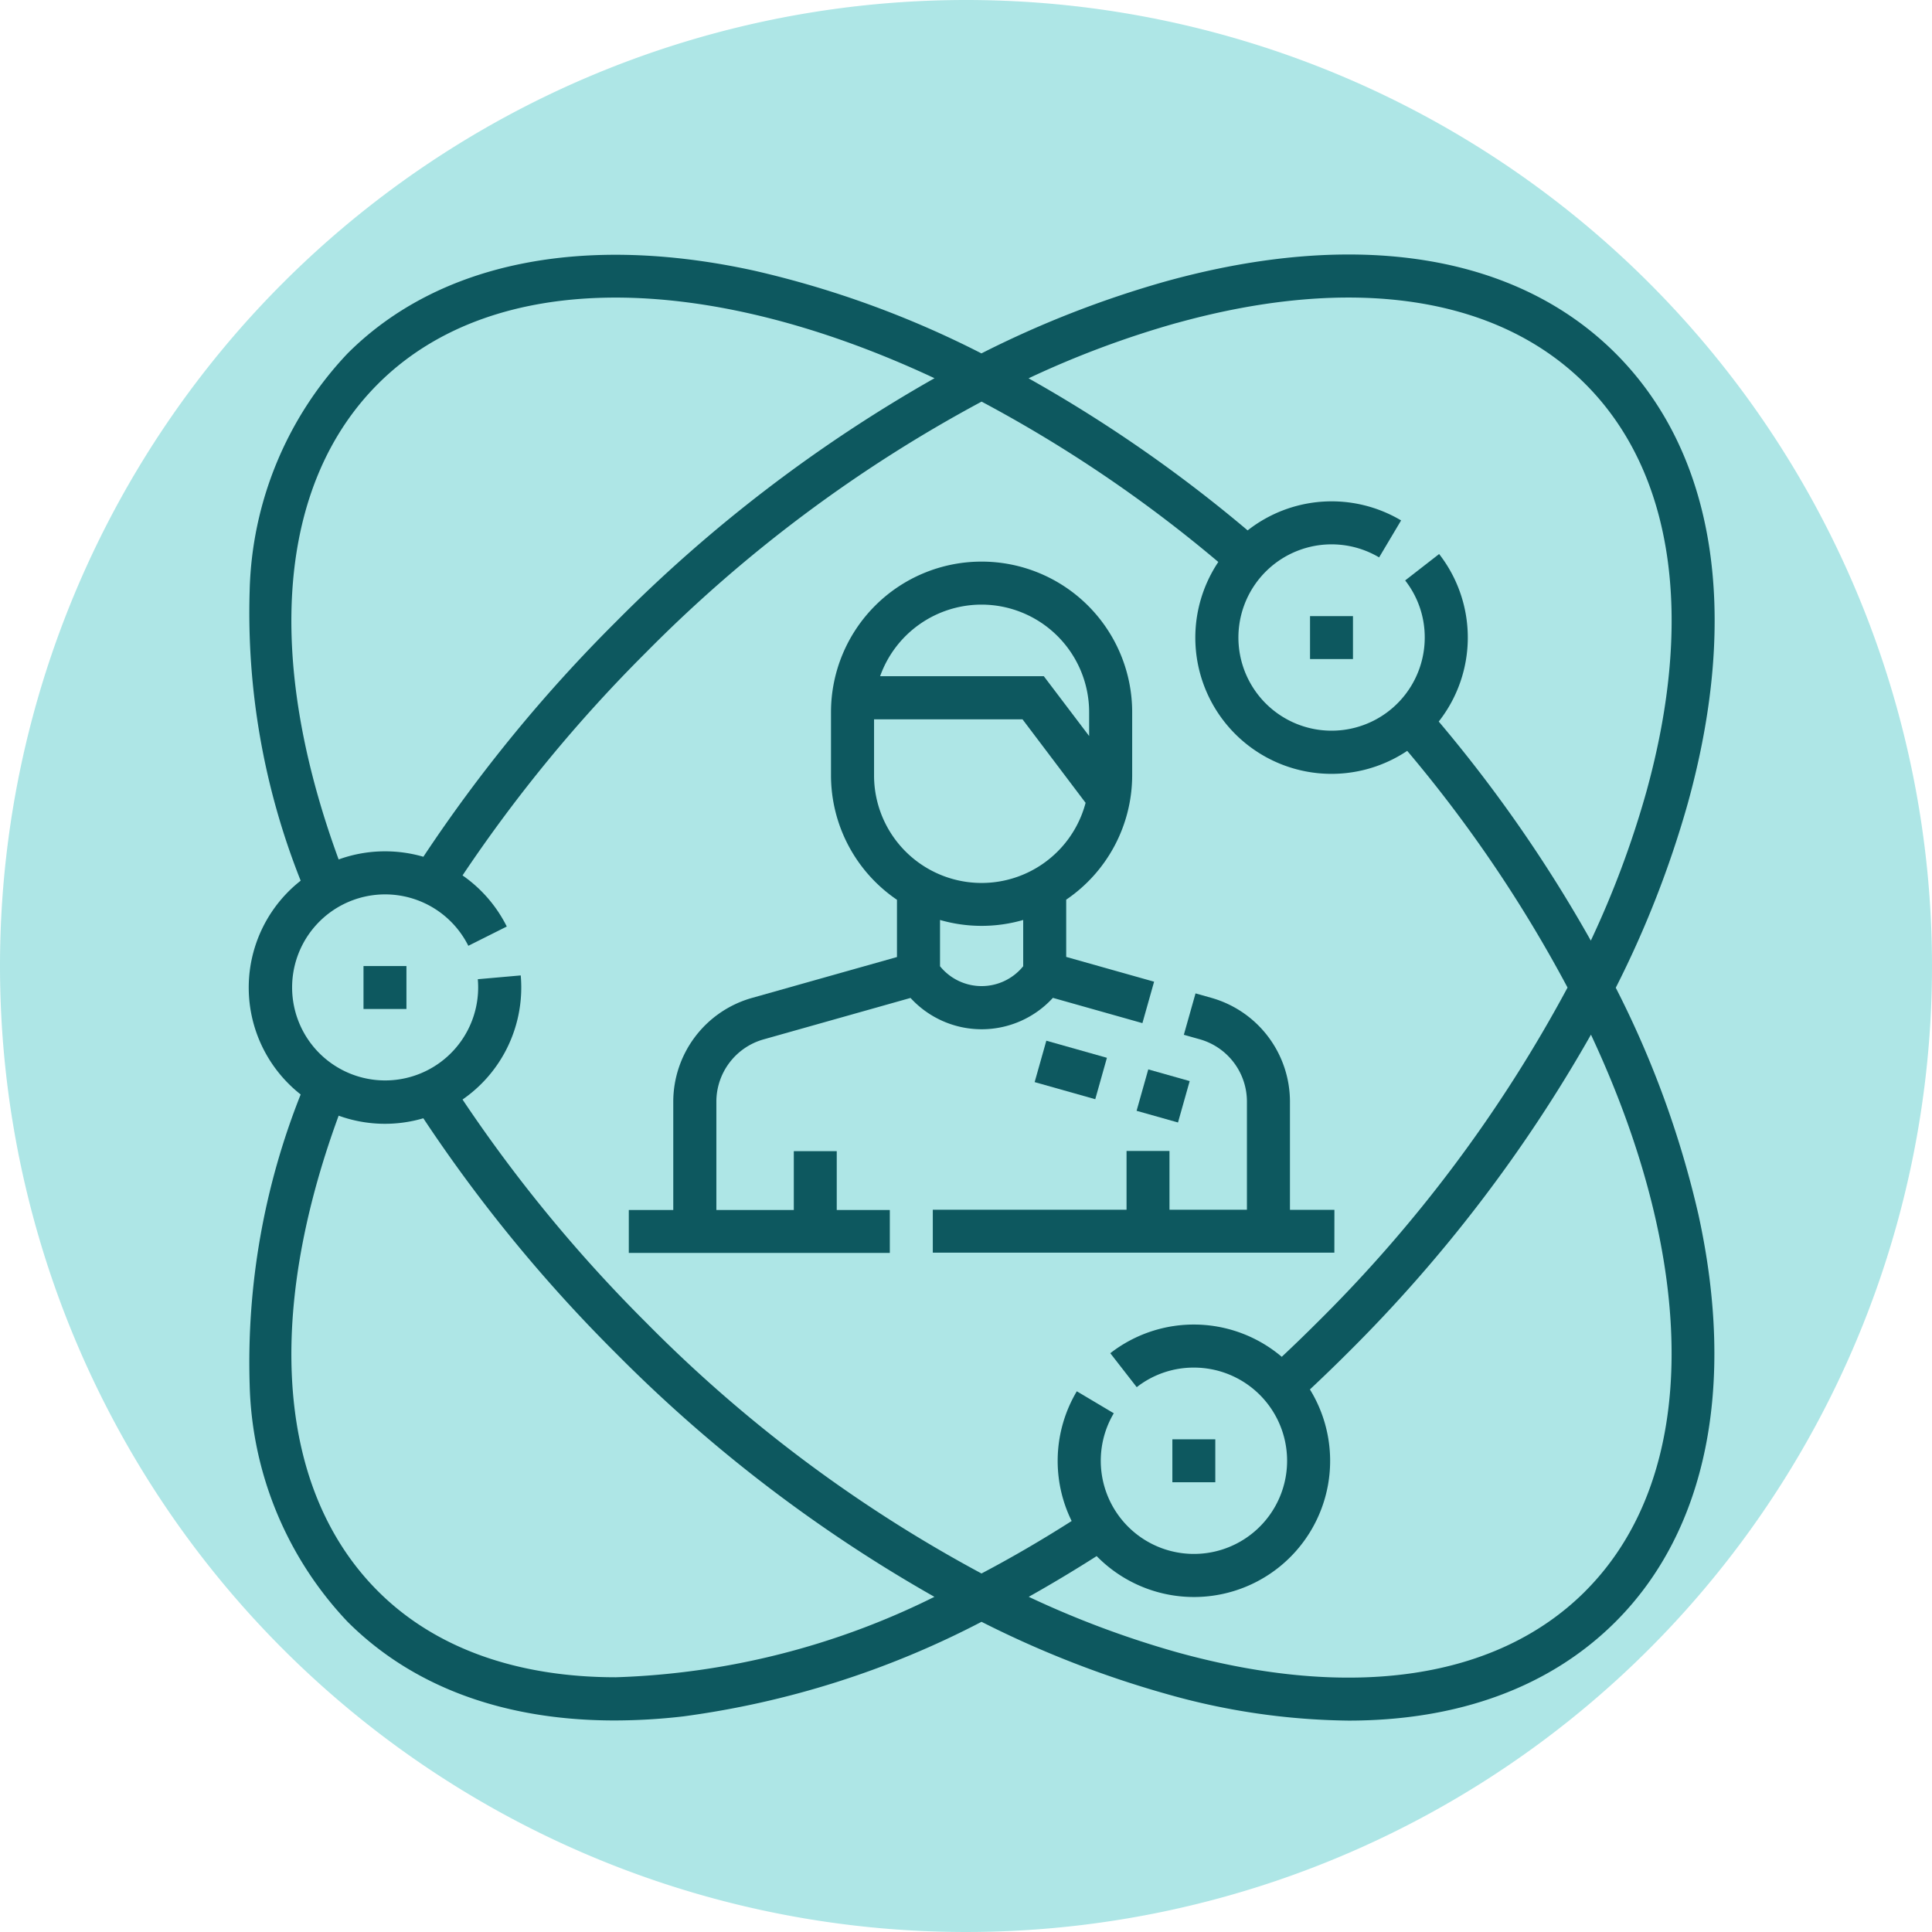 <svg xmlns="http://www.w3.org/2000/svg" width="81" height="81" viewBox="0 0 81 81">
  <g id="Grupo_56217" data-name="Grupo 56217" transform="translate(-858.25 -5093.199)">
    <g id="Grupo_56038" data-name="Grupo 56038" transform="translate(858.25 5093.199)">
      <path id="Trazado_130522" data-name="Trazado 130522" d="M40.5,0A40.5,40.5,0,1,1,0,40.5,40.5,40.5,0,0,1,40.5,0Z" fill="#aee6e6"/>
    </g>
    <g id="user-experience" transform="translate(868.18 5103.868)">
      <path id="Trazado_132679" data-name="Trazado 132679" d="M57.812,30.742a42.727,42.727,0,0,0,3.018-7.724c2.216-8,1.143-14.7-3.022-18.867S46.944-1.087,38.941,1.129a42.761,42.761,0,0,0-7.724,3.018A40.979,40.979,0,0,0,21.7.681C14.514-.895,8.454.338,4.641,4.151A14.988,14.988,0,0,0,.537,14.1,30.39,30.39,0,0,0,2.676,26.254a5.7,5.7,0,0,0,0,8.963A30.391,30.391,0,0,0,.537,47.374a14.99,14.99,0,0,0,4.1,9.945c2.733,2.733,6.568,4.143,11.2,4.143a25.194,25.194,0,0,0,2.884-.171,37.859,37.859,0,0,0,12.5-3.965,42.738,42.738,0,0,0,7.718,3.015,28.886,28.886,0,0,0,7.669,1.127c4.6,0,8.451-1.4,11.2-4.149,3.813-3.813,5.046-9.872,3.47-17.062a40.985,40.985,0,0,0-3.466-9.514ZM39.423,2.868C46.771.833,52.848,1.742,56.533,5.427s4.594,9.762,2.559,17.11a40,40,0,0,1-2.326,6.23,59.058,59.058,0,0,0-6.376-9.185,5.7,5.7,0,0,0,.016-7.023l-1.424,1.107a3.869,3.869,0,0,1,.821,2.4A3.906,3.906,0,1,1,47.89,12.7l.922-1.55a5.7,5.7,0,0,0-6.434.418,59.12,59.12,0,0,0-9.185-6.376,40.045,40.045,0,0,1,6.23-2.326ZM5.917,5.427C10.793.55,19.735.732,29.25,5.188A61.445,61.445,0,0,0,15.893,15.4,63.133,63.133,0,0,0,7.82,25.251a5.761,5.761,0,0,0-1.608-.228,5.7,5.7,0,0,0-1.944.341C1.143,16.846,1.728,9.614,5.917,5.427Zm9.971,54.224c-4.08,0-7.549-1.186-9.971-3.608C1.729,51.855,1.143,44.624,4.268,36.106a5.7,5.7,0,0,0,3.55.109,63.094,63.094,0,0,0,8.075,9.851A61.453,61.453,0,0,0,29.246,56.279a32.229,32.229,0,0,1-13.358,3.372ZM31.22,55.3A58.907,58.907,0,0,1,17.169,44.791a61.4,61.4,0,0,1-7.707-9.362,5.709,5.709,0,0,0,2.462-4.694c0-.169-.007-.34-.022-.509l-1.8.159c.01.115.015.233.015.349a3.9,3.9,0,1,1-.412-1.75l1.612-.808a5.718,5.718,0,0,0-1.855-2.143,61.435,61.435,0,0,1,7.7-9.356A58.892,58.892,0,0,1,31.224,6.169a56.567,56.567,0,0,1,9.924,6.723,5.709,5.709,0,0,0,7.92,7.919,56.58,56.58,0,0,1,6.722,9.924A58.913,58.913,0,0,1,45.281,44.791c-.481.48-.974.958-1.473,1.425a5.7,5.7,0,0,0-7.188-.151l1.108,1.424a3.872,3.872,0,0,1,2.4-.821,3.906,3.906,0,1,1-3.362,1.915l-1.55-.922A5.707,5.707,0,0,0,35,53.1q-1.9,1.21-3.78,2.2Zm25.313.745c-3.685,3.685-9.762,4.594-17.11,2.56A40.035,40.035,0,0,1,33.2,56.278q1.425-.8,2.848-1.707a5.709,5.709,0,0,0,8.941-6.987c.532-.5,1.058-1.006,1.57-1.518A61.46,61.46,0,0,0,56.772,32.709c4.456,9.515,4.638,18.457-.239,23.334Zm0,0" transform="translate(0 0)" fill="#0d585f"/>
      <path id="Trazado_132680" data-name="Trazado 132680" d="M256.238,267.114h-1.864V262.57a4.527,4.527,0,0,0-3.285-4.341l-.674-.19-.49,1.736.674.19a2.716,2.716,0,0,1,1.971,2.6v4.545h-3.247v-2.465h-1.8v2.465H239.4v1.8h16.836Zm0,0" transform="translate(-210.222 -227.06)" fill="#0d585f"/>
      <path id="Trazado_132681" data-name="Trazado 132681" d="M151,125.535l3.759,1.061.49-1.737-3.685-1.039v-2.4a6.312,6.312,0,0,0,2.766-5.219V113.56a6.313,6.313,0,0,0-12.627,0v2.646a6.312,6.312,0,0,0,2.766,5.219v2.4l-6.094,1.719a4.527,4.527,0,0,0-3.285,4.341v4.545h-1.864v1.8h10.943v-1.8h-2.225v-2.465h-1.8v2.465h-3.247V129.88a2.716,2.716,0,0,1,1.971-2.6l6.169-1.74a4.045,4.045,0,0,0,5.966,0Zm-2.983-16.485a4.515,4.515,0,0,1,4.509,4.51v1l-1.9-2.508h-6.864A4.516,4.516,0,0,1,148.018,109.05Zm-4.509,7.155v-2.345h6.225l2.644,3.5a4.509,4.509,0,0,1-8.869-1.152Zm2.766,8.006v-1.94a6.274,6.274,0,0,0,3.487,0v1.94a2.242,2.242,0,0,1-3.487,0Zm0,0" transform="translate(-116.793 -94.37)" fill="#0d585f"/>
      <path id="Trazado_132682" data-name="Trazado 132682" d="M277.49,277.019l-2.541-.717.49-1.736,2.54.717Zm0,0" transform="translate(-241.501 -241.603)" fill="#0d585f"/>
      <path id="Trazado_132683" data-name="Trazado 132683" d="M312.781,285.075l-.49,1.736-1.736-.49.49-1.736Zm0,0" transform="translate(-272.833 -250.419)" fill="#0d585f"/>
      <path id="Trazado_132684" data-name="Trazado 132684" d="M371.129,126.281h1.8v1.8h-1.8Zm0,0" transform="translate(-326.135 -111.119)" fill="#0d585f"/>
      <path id="Trazado_132685" data-name="Trazado 132685" d="M323.047,413.77h1.8v1.8h-1.8Zm0,0" transform="translate(-283.825 -364.095)" fill="#0d585f"/>
      <path id="Trazado_132686" data-name="Trazado 132686" d="M40.566,248.488h1.8v1.8h-1.8Zm0,0" transform="translate(-35.256 -218.655)" fill="#0d585f"/>
    </g>
  </g>
</svg>
